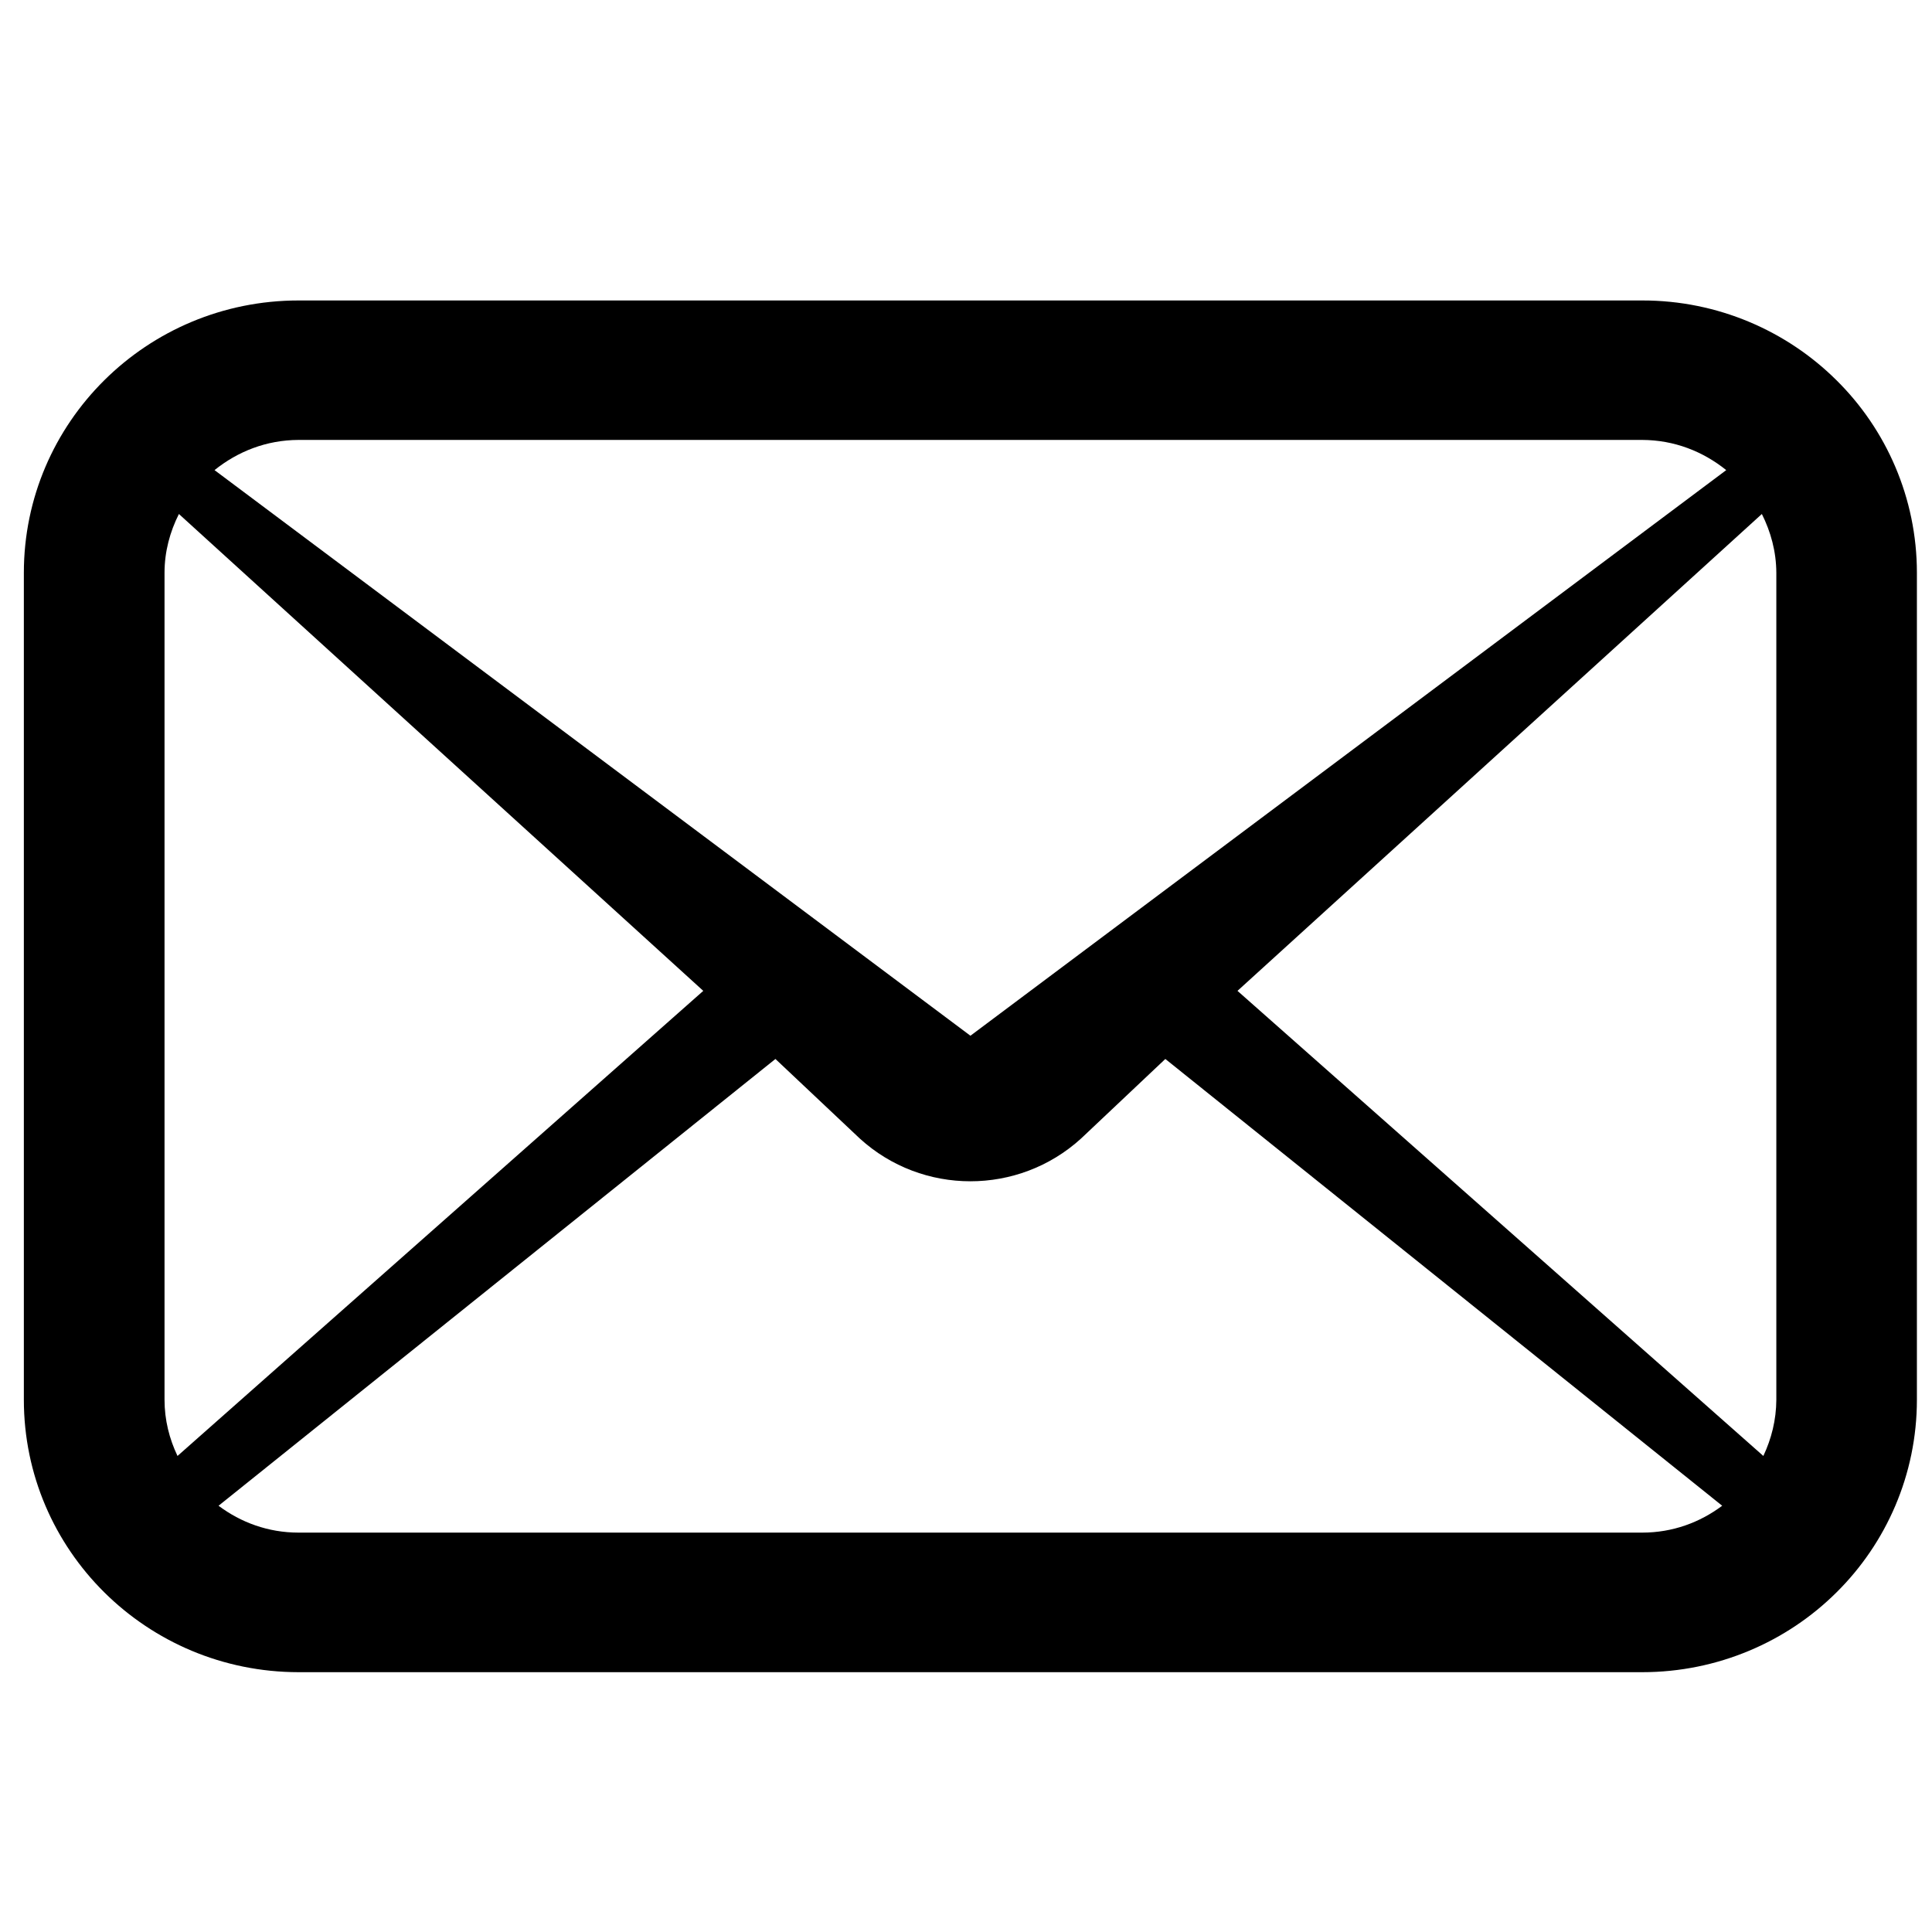 <svg xmlns="http://www.w3.org/2000/svg" xmlns:xlink="http://www.w3.org/1999/xlink" width="100" zoomAndPan="magnify" viewBox="0 0 75 75" height="100" preserveAspectRatio="xMidYMid meet" version="1.0"><defs><clipPath id="d7002350a0"><path d="M 0.922 11.664 L 74.422 11.664 L 74.422 64.914 L 0.922 64.914 Z M 0.922 11.664 " clip-rule="nonzero"/></clipPath></defs><g clip-path="url(#d7002350a0)"><path fill="#000000" d="M 71.293 14.762 C 69.371 12.852 66.688 11.66 63.75 11.664 L 11.59 11.664 C 5.699 11.664 0.926 16.398 0.926 22.238 L 0.926 54.336 C 0.926 60.18 5.699 64.91 11.59 64.914 L 63.75 64.914 C 66.688 64.914 69.371 63.727 71.293 61.816 C 73.219 59.91 74.414 57.25 74.414 54.336 L 74.414 22.238 C 74.414 19.328 73.219 16.664 71.293 14.762 Z M 11.59 17.078 L 63.75 17.078 C 65 17.082 66.113 17.527 67.012 18.25 L 37.672 40.207 L 8.328 18.25 C 9.227 17.527 10.34 17.082 11.59 17.078 Z M 6.387 54.336 L 6.387 22.238 C 6.387 21.41 6.598 20.645 6.945 19.953 L 27.301 38.465 L 6.891 56.52 C 6.574 55.855 6.387 55.125 6.387 54.336 Z M 63.75 59.496 L 11.59 59.496 C 10.41 59.496 9.352 59.102 8.484 58.453 L 30.102 41.109 L 33.379 44.199 C 35.805 46.41 39.535 46.41 41.965 44.199 L 45.238 41.109 L 66.855 58.453 C 65.988 59.102 64.93 59.496 63.75 59.496 Z M 68.957 54.336 C 68.953 55.125 68.766 55.855 68.453 56.52 L 48.039 38.465 L 68.395 19.953 C 68.742 20.645 68.953 21.41 68.957 22.238 Z M 68.957 54.336 " fill-opacity="1" fill-rule="nonzero"/></g></svg>